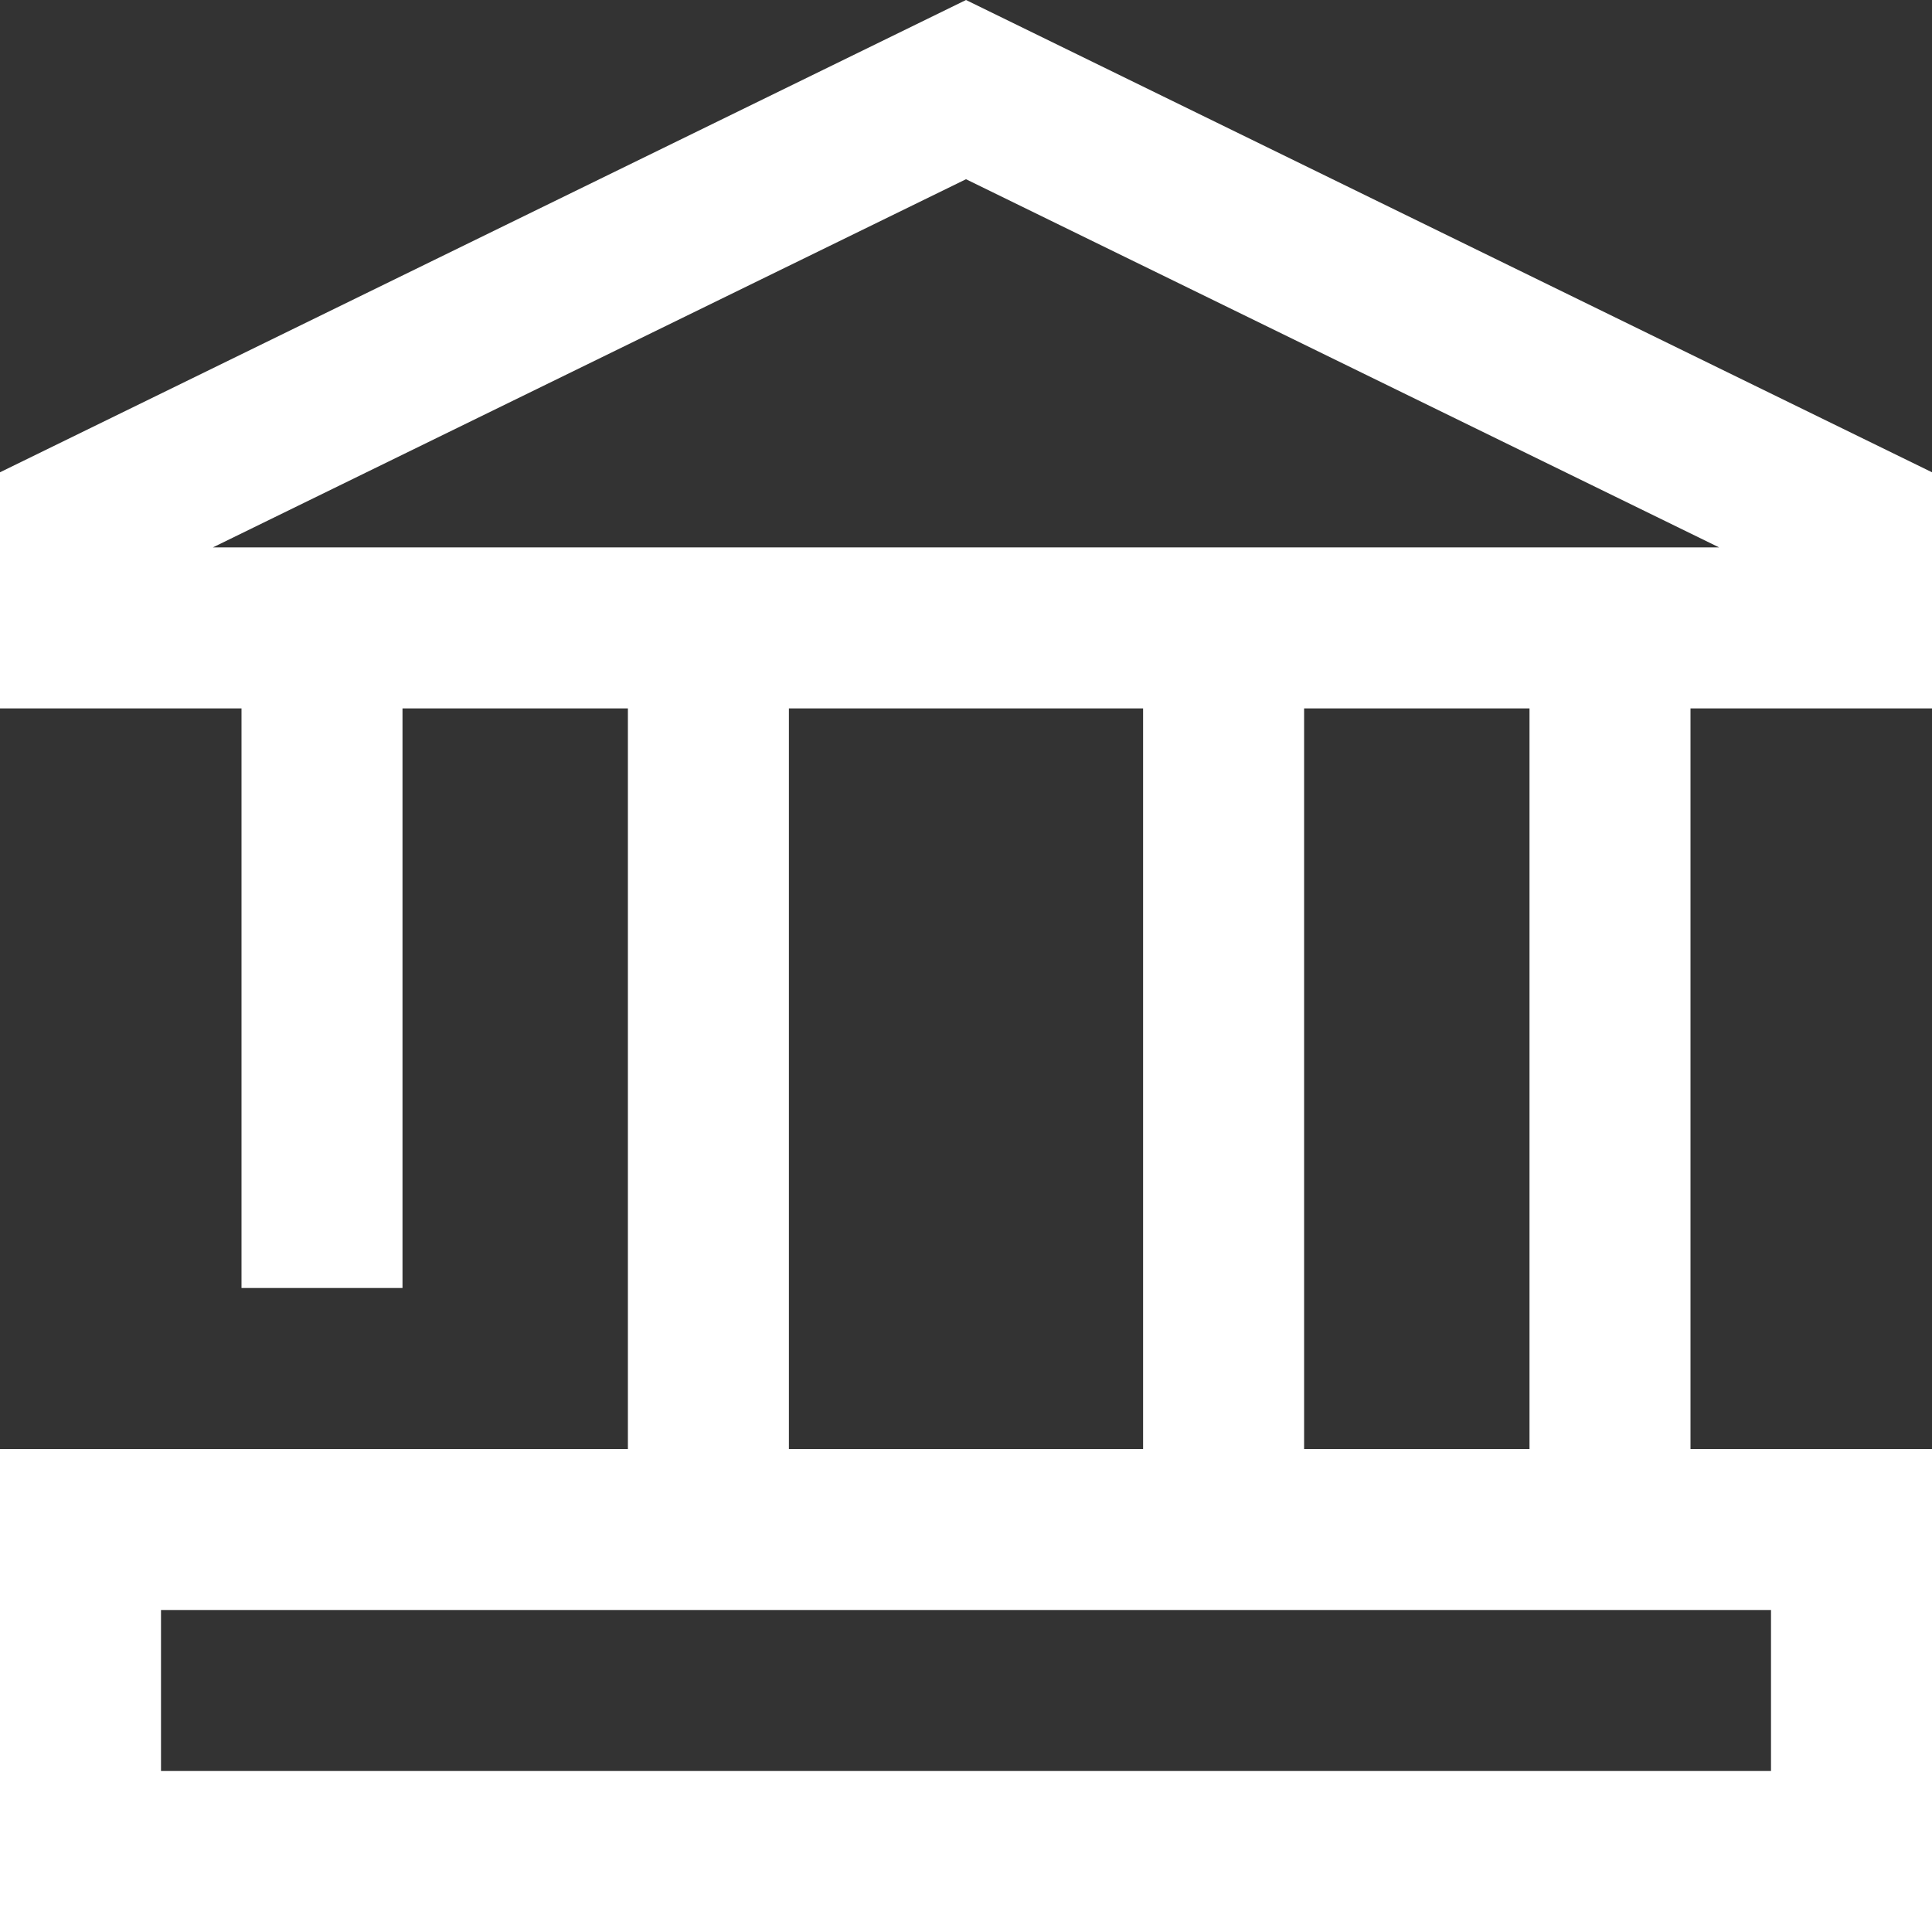 <svg width="60" height="60" viewBox="0 0 60 60" fill="none" xmlns="http://www.w3.org/2000/svg">
<rect x="0" y="0" width="60" height="60" fill="#333333" stroke="none"/>
<path fill-rule="evenodd" clip-rule="evenodd" d="M60 14.667L30 0L0 14.667V22H7.5V40H12.5L12.5 22H19.5L19.5 45H0V60H60V45H52.5L52.5 22H60V14.667ZM30 5.566L53.389 17H6.611L30 5.566ZM47.5 45L47.5 22H40.5V45H47.5ZM35.5 45V22H24.5L24.5 45H35.5ZM5 55V50H55V55H5Z" fill="white"/>
</svg>
